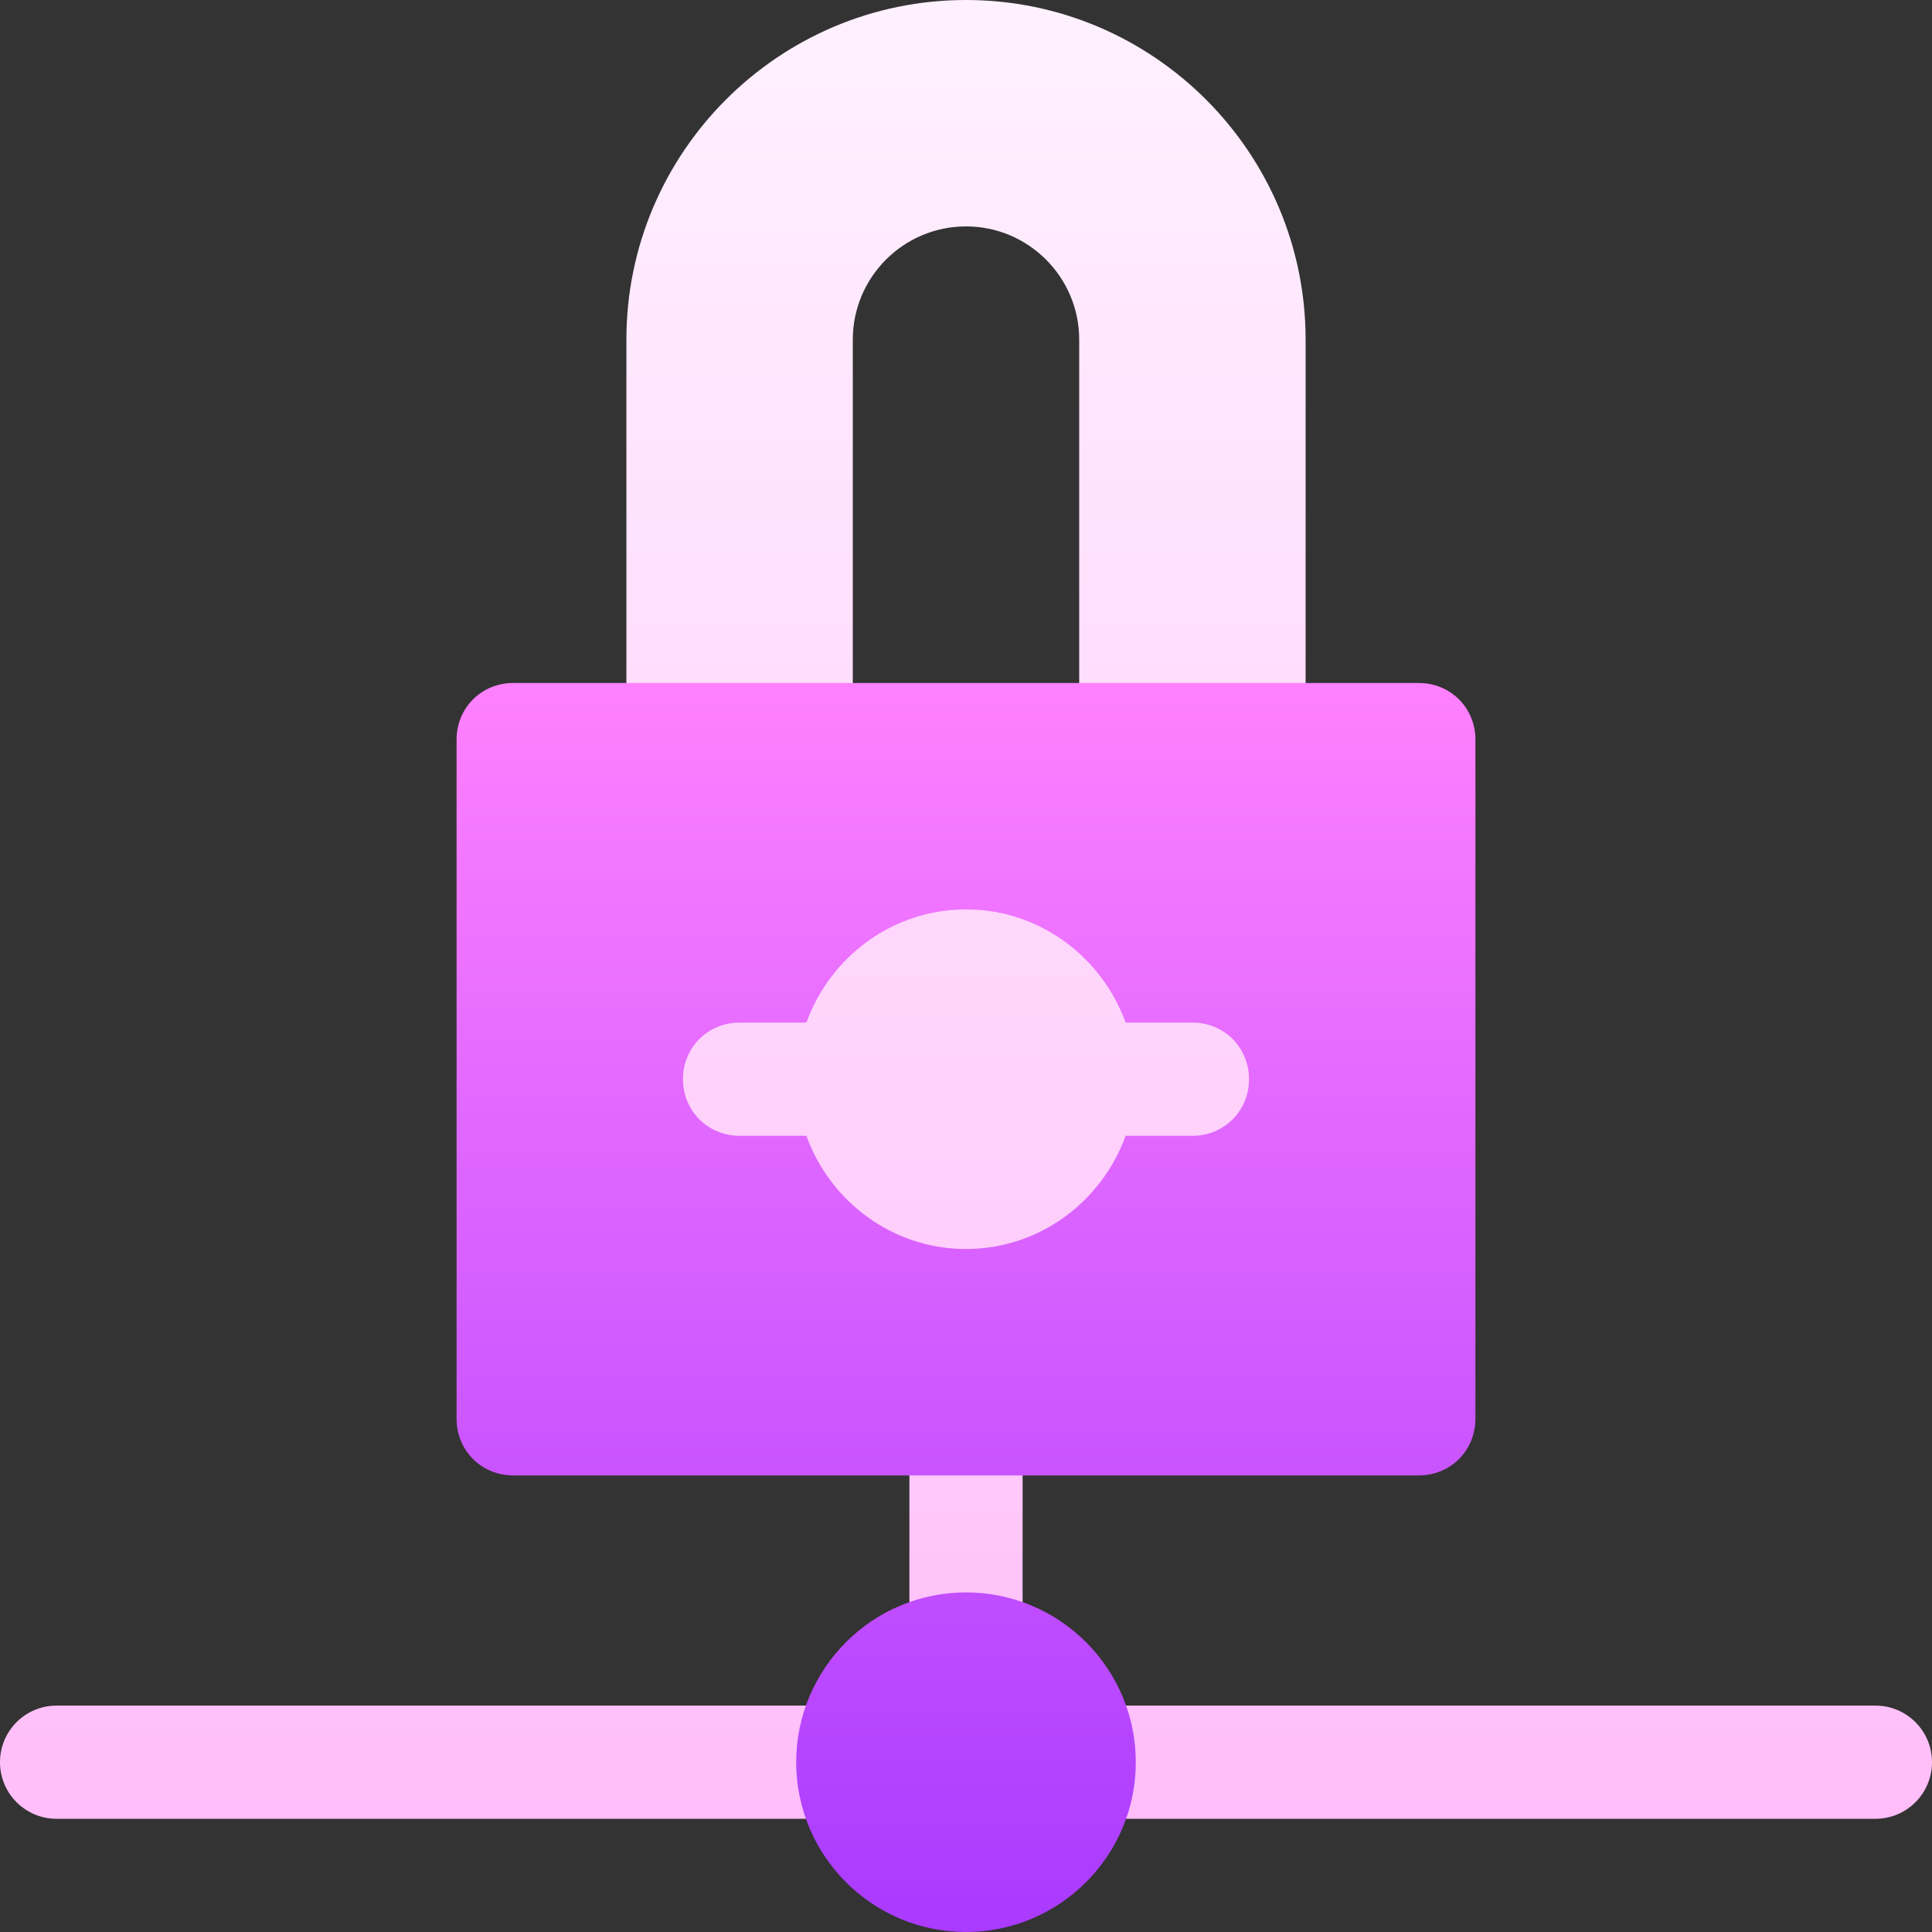 <svg id="Capa_1" enable-background="new 0 0 512 512" height="512" viewBox="0 0 512 512" width="512" xmlns="http://www.w3.org/2000/svg" xmlns:xlink="http://www.w3.org/1999/xlink"><rect x="0" y="0" width="512" height="512" fill="#333333" stroke="none"/><linearGradient id="SVGID_1_" gradientUnits="userSpaceOnUse" x1="256" x2="256" y1="482" y2="0"><stop offset="0" stop-color="#ffbef9"/><stop offset="1" stop-color="#fff1ff"/></linearGradient><linearGradient id="SVGID_2_" gradientUnits="userSpaceOnUse" x1="256" x2="256" y1="512" y2="181"><stop offset="0" stop-color="#a93aff"/><stop offset="1" stop-color="#ff81ff"/></linearGradient><g><g><g><path d="m196 316h8.203c10.664 18.296 30.352 30 51.797 30s41.133-11.704 51.797-30h8.203c16.816 0 30-13.184 30-30s-13.184-30-30-30h-8.203c-10.664-18.296-30.352-30-51.797-30s-41.133 11.704-51.797 30h-8.203c-16.816 0-30 13.184-30 30s13.184 30 30 30zm75 60c0-8.291-6.709-15-15-15s-15 6.709-15 15v61c0 8.291 6.709 15 15 15s15-6.709 15-15zm-45 76h-211c-8.291 0-15 6.709-15 15s6.709 15 15 15h211c8.291 0 15-6.709 15-15s-6.709-15-15-15zm271 0h-211c-8.291 0-15 6.709-15 15s6.709 15 15 15h211c8.291 0 15-6.709 15-15s-6.709-15-15-15zm-271-362c0-16.538 13.447-30 30-30s30 13.462 30 30v106h60v-106c0-49.629-40.371-90-90-90s-90 40.371-90 90v106h60z" fill="url(#SVGID_1_)"/></g></g><g><g><path d="m256 422c-24.814 0-45 20.186-45 45s20.186 45 45 45 45-20.186 45-45-20.186-45-45-45zm120-241h-240c-8.401 0-15 6.599-15 15v180c0 8.399 6.599 15 15 15h240c8.401 0 15-6.601 15-15v-180c0-8.401-6.599-15-15-15zm-60 120h-17.701c-6.299 17.399-22.798 30-42.299 30s-36-12.601-42.299-30h-17.701c-8.401 0-15-6.601-15-15 0-8.401 6.599-15 15-15h17.701c6.299-17.401 22.798-30 42.299-30s36 12.599 42.299 30h17.701c8.401 0 15 6.599 15 15 0 8.399-6.599 15-15 15z" fill="url(#SVGID_2_)"/></g></g></g></svg>